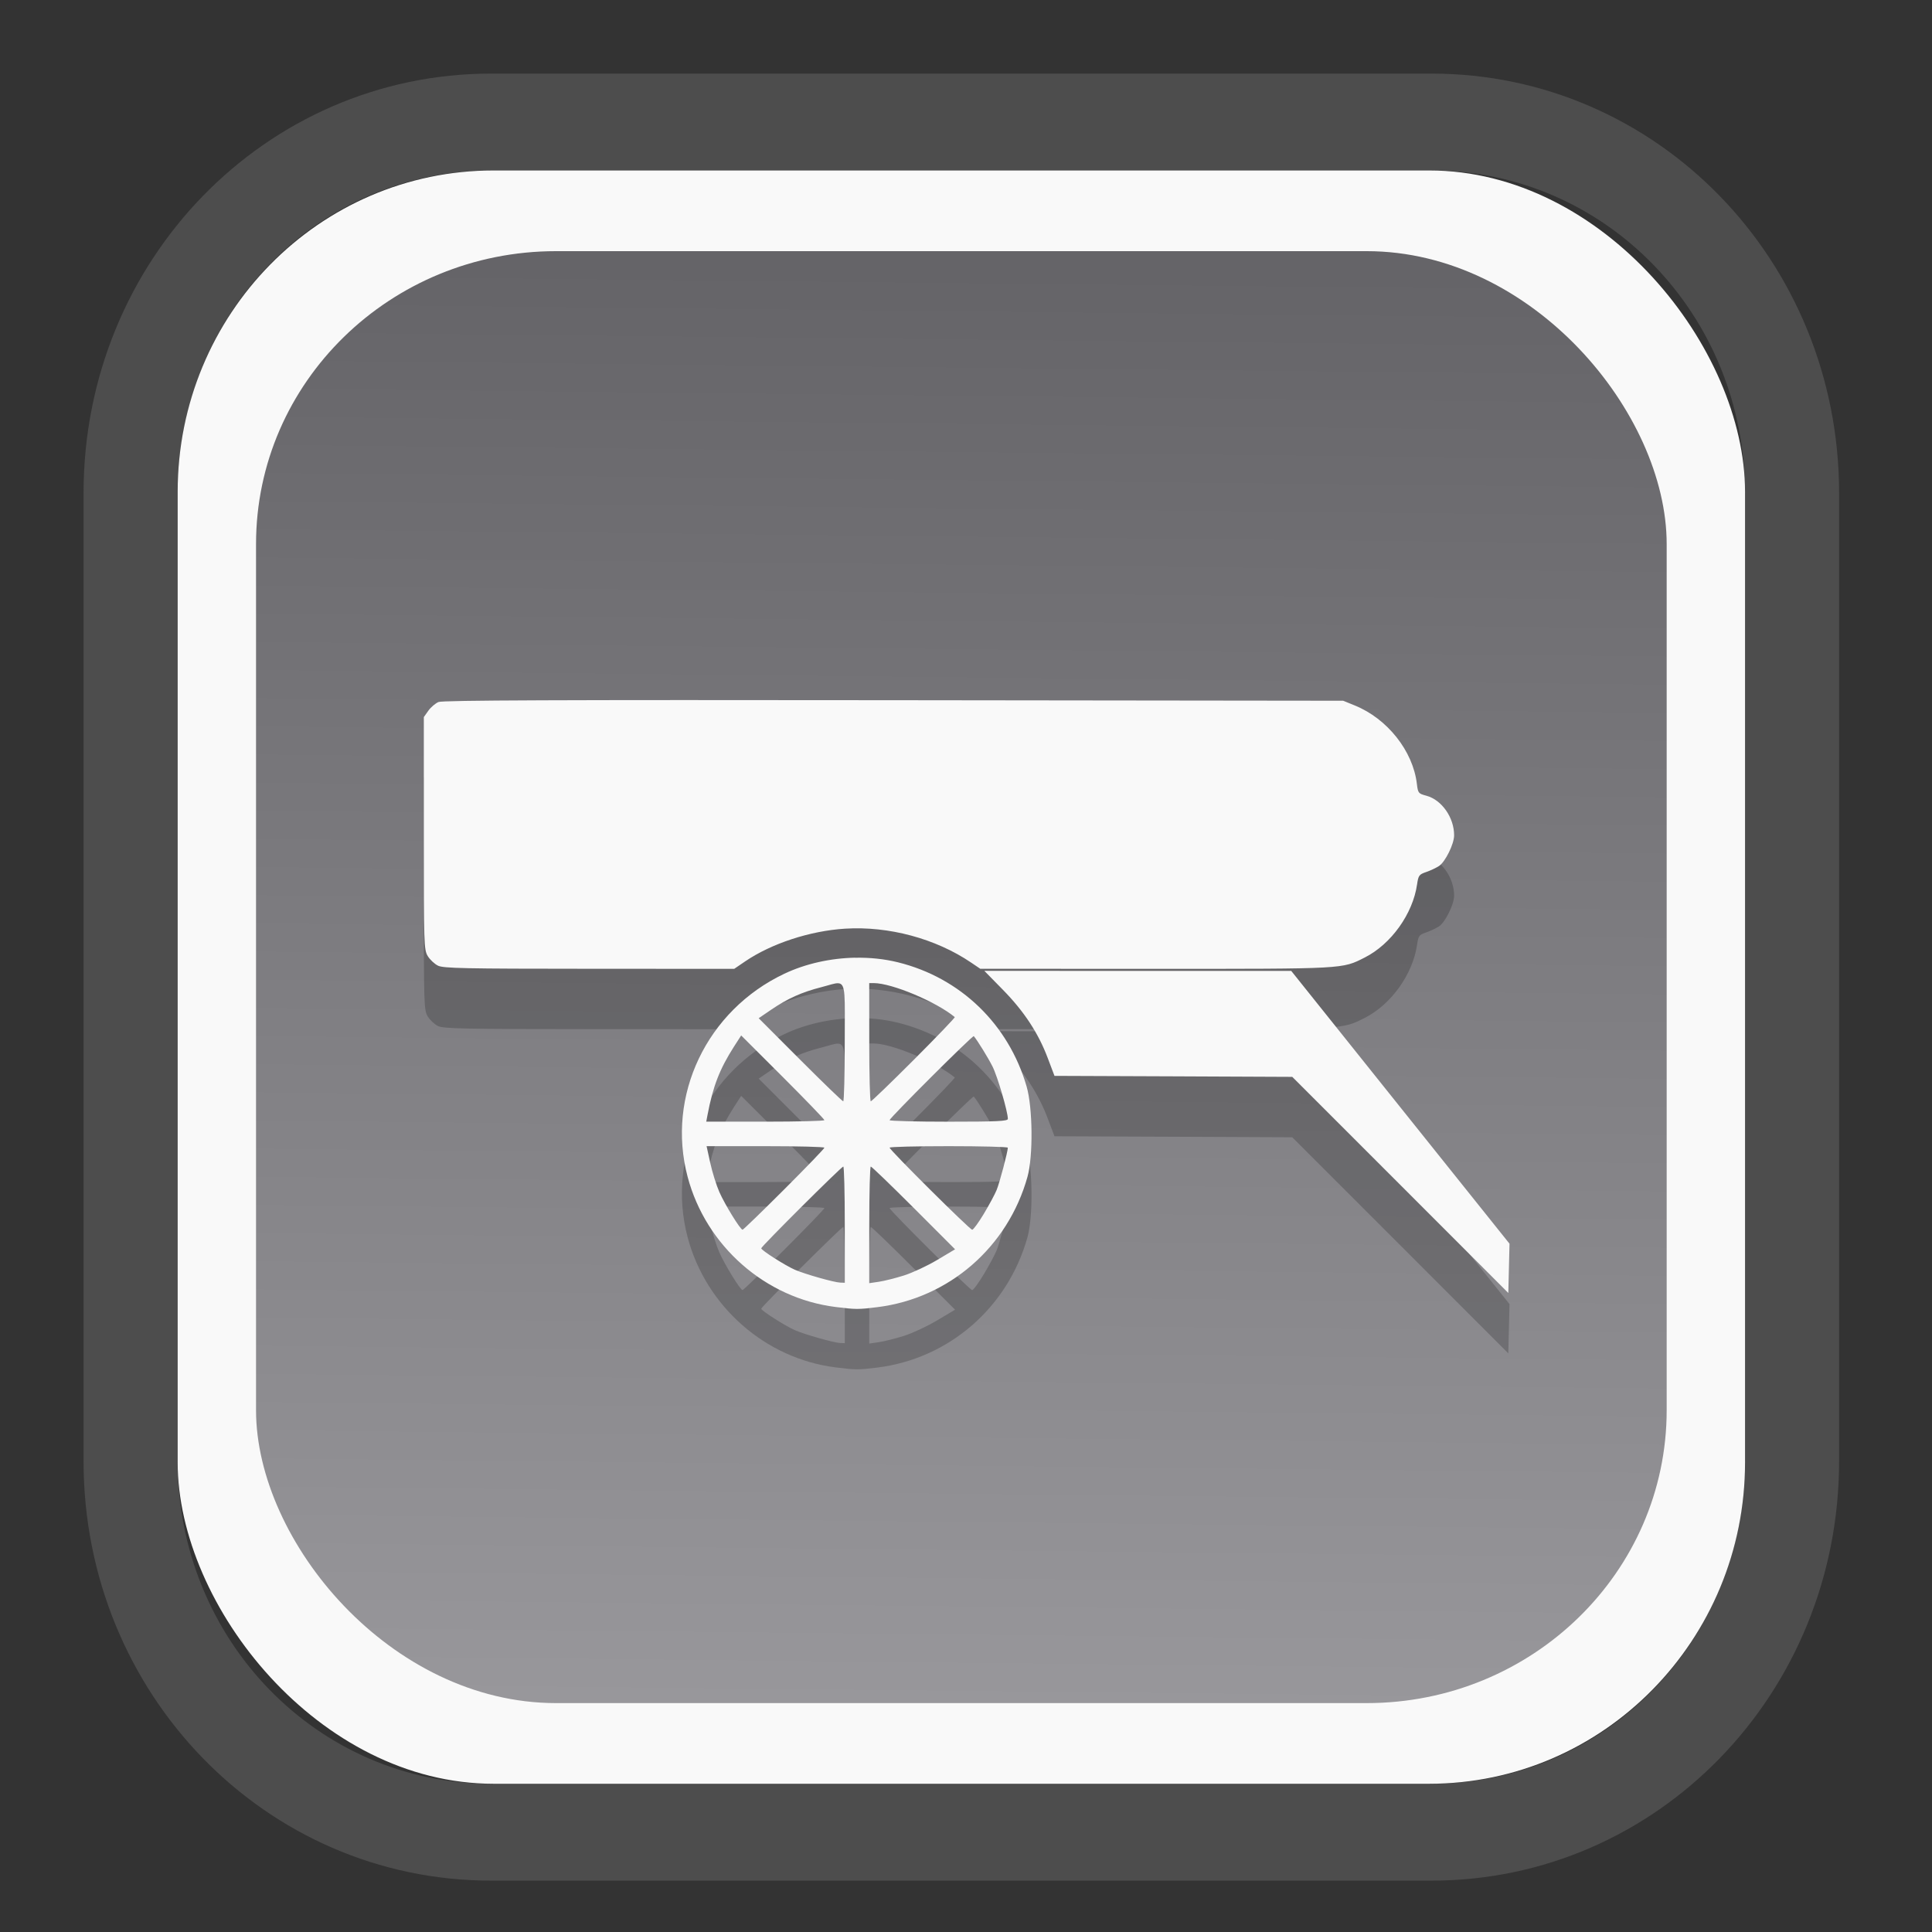 <?xml version="1.0" encoding="UTF-8" standalone="no"?>
<svg
   width="64"
   height="64"
   version="1.1"
   id="svg73"
   sodipodi:docname="scribus.svg"
   inkscape:version="1.3.2 (091e20ef0f, 2023-11-25)"
   xmlns:inkscape="http://www.inkscape.org/namespaces/inkscape"
   xmlns:sodipodi="http://sodipodi.sourceforge.net/DTD/sodipodi-0.dtd"
   xmlns:xlink="http://www.w3.org/1999/xlink"
   xmlns="http://www.w3.org/2000/svg"
   xmlns:svg="http://www.w3.org/2000/svg"
   xmlns:rdf="http://www.w3.org/1999/02/22-rdf-syntax-ns#"
   xmlns:cc="http://creativecommons.org/ns#"
   xmlns:dc="http://purl.org/dc/elements/1.1/">
  <rect width="100%" height="100%" fill="#333333" stroke="none"/>
  <sodipodi:namedview
     pagecolor="#f5f7fa"
     bordercolor="#666666"
     borderopacity="1"
     objecttolerance="10"
     gridtolerance="10"
     guidetolerance="10"
     inkscape:pageopacity="0"
     inkscape:pageshadow="2"
     inkscape:window-width="1377"
     inkscape:window-height="886"
     id="namedview75"
     showgrid="false"
     inkscape:zoom="6.2890624"
     inkscape:cx="19.398758"
     inkscape:cy="42.057143"
     inkscape:window-x="300"
     inkscape:window-y="96"
     inkscape:window-maximized="0"
     inkscape:current-layer="g877"
     inkscape:document-rotation="0"
     inkscape:pagecheckerboard="0"
     inkscape:showpageshadow="2"
     inkscape:deskcolor="#d1d1d1" />
  <defs
     id="defs29">
    <linearGradient
       id="linearGradient5"
       inkscape:collect="always">
      <stop
         style="stop-color:#656468;stop-opacity:1;"
         offset="0"
         id="stop5" />
      <stop
         style="stop-color:#98979b;stop-opacity:1;"
         offset="1"
         id="stop6" />
    </linearGradient>
    <inkscape:path-effect
       effect="powerclip"
       id="path-effect1980"
       is_visible="true"
       lpeversion="1"
       inverse="true"
       flatten="false"
       hide_clip="false"
       message="Use fill-rule evenodd on &lt;b&gt;fill and stroke&lt;/b&gt; dialog if no flatten result after convert clip to paths." />
    <clipPath
       clipPathUnits="userSpaceOnUse"
       id="clipPath1976">
      <rect
         x="9.678"
         y="9.925"
         width="43.343"
         height="44.613"
         rx="8.669"
         ry="8.923"
         fill="url(#linearGradient862)"
         stroke-width="2.968"
         id="rect1978"
         style="display:none;fill:#333333;fill-opacity:1"
         d="m 18.347,9.925 h 26.005 c 4.803,0 8.669,3.98 8.669,8.923 v 26.767 c 0,4.943 -3.866,8.923 -8.669,8.923 h -26.005 c -4.803,0 -8.669,-3.98 -8.669,-8.923 V 18.848 c 0,-4.943 3.866,-8.923 8.669,-8.923 z" />
      <path
         id="lpe_path-effect1980"
         style="fill:#333333;fill-opacity:1"
         class="powerclip"
         d="M 2.076,2.246 H 60.624 V 62.217 H 2.076 Z M 18.347,9.925 c -4.803,0 -8.669,3.98 -8.669,8.923 v 26.767 c 0,4.943 3.866,8.923 8.669,8.923 h 26.005 c 4.803,0 8.669,-3.98 8.669,-8.923 V 18.848 c 0,-4.943 -3.866,-8.923 -8.669,-8.923 z" />
    </clipPath>
    <linearGradient
       inkscape:collect="always"
       xlink:href="#linearGradient5"
       id="linearGradient6"
       x1="33.786"
       y1="12.971"
       x2="33.376"
       y2="52.289"
       gradientUnits="userSpaceOnUse"
       gradientTransform="matrix(1.1,0,0,1.1,-3.185,-3.234)" />
    <linearGradient
       id="d"
       y1="1050.34"
       y2="1038.36"
       gradientUnits="userSpaceOnUse"
       x2="0"
       gradientTransform="matrix(-2.577,0,0,2.581,52,-2661.74)">
      <stop
         stop-color="#c61423"
         id="stop7" />
      <stop
         offset="1"
         stop-color="#dc2b41"
         id="stop8" />
    </linearGradient>
    <linearGradient
       id="a"
       y1="35"
       x1="23"
       y2="13"
       x2="5"
       gradientUnits="userSpaceOnUse"
       gradientTransform="matrix(0.909,0,0,0.909,8.594,11.299)">
      <stop
         stop-color="#c61423"
         id="stop1" />
      <stop
         offset="1"
         stop-color="#dc2b41"
         id="stop2" />
    </linearGradient>
    <linearGradient
       id="b"
       y1="35"
       x1="42"
       y2="12"
       x2="22"
       gradientUnits="userSpaceOnUse"
       gradientTransform="matrix(0.909,0,0,0.909,12.23,11.299)">
      <stop
         stop-color="#197cf1"
         id="stop3" />
      <stop
         offset="1"
         stop-color="#20bcfa"
         id="stop4" />
    </linearGradient>
  </defs>
  <g
     id="g877"
     transform="matrix(1.1,0,0,1.1,-3.185,-3.207)">
    <path
       d="m 18.347,7.246 c -6.244,0 -11.271,5.174 -11.271,11.602 v 26.767 c 0,6.427 5.027,11.602 11.271,11.602 h 26.005 c 6.244,0 11.271,-5.174 11.271,-11.602 V 18.848 c 0,-6.427 -5.027,-11.602 -11.271,-11.602 z"
       fill="url(#linearGradient910)"
       stroke-width="3.324"
       id="path33"
       style="fill:#4d4d4d;fill-opacity:1"
       clip-path="url(#clipPath1976)"
       inkscape:path-effect="#path-effect1980"
       inkscape:original-d="m 18.347203,7.2464043 c -6.244452,0 -11.2714308,5.1741617 -11.2714308,11.6016437 v 26.767119 c 0,6.427394 5.0268918,11.601644 11.2714308,11.601644 h 26.005262 c 6.244452,0 11.271431,-5.174161 11.271431,-11.601644 V 18.848048 c 0,-6.427393 -5.026893,-11.6016437 -11.271431,-11.6016437 z"
       transform="matrix(1.089,0,0,1.089,-2.294,-2.759)" />
    <rect
       x="8.246"
       y="8.049"
       width="47.201"
       height="48.584"
       rx="9.512"
       ry="9.678"
       fill="url(#linearGradient862)"
       stroke-width="3.232"
       id="rect35-7"
       style="opacity:1;fill:#f9f9f9;fill-opacity:1" />
    <rect
       x="10.606"
       y="10.479"
       width="42.481"
       height="43.725"
       rx="9.034"
       ry="8.82"
       fill="url(#linearGradient862)"
       stroke-width="2.909"
       id="rect35-7-3"
       style="fill:url(#linearGradient6)" />
    <path
       id="path9-6"
       style="fill:#000000;stroke:none;stroke-width:0.061;opacity:0.2"
       d="m 29.808,25.821 c -10.059,-0.012 -13.58,0.002 -13.706,0.054 -0.094,0.039 -0.232,0.157 -0.307,0.262 l -0.136,0.192 v 3.498 c 0,3.36 0.003,3.508 0.118,3.698 0.066,0.109 0.205,0.238 0.308,0.289 0.161,0.08 0.79,0.093 4.554,0.094 l 4.367,0.002 0.329,-0.224 c 0.794,-0.54 1.953,-0.92 3.011,-0.986 1.314,-0.082 2.728,0.299 3.794,1.021 l 0.276,0.187 5.281,0.002 c 5.735,2.85e-4 5.61,0.007 6.299,-0.342 0.794,-0.402 1.446,-1.314 1.574,-2.199 0.04,-0.273 0.061,-0.301 0.273,-0.374 0.126,-0.043 0.301,-0.125 0.388,-0.182 0.189,-0.124 0.455,-0.663 0.455,-0.924 7.47e-4,-0.534 -0.372,-1.068 -0.834,-1.192 -0.243,-0.065 -0.254,-0.078 -0.288,-0.36 -0.117,-0.988 -0.89,-1.963 -1.871,-2.359 l -0.352,-0.142 z m -1.163,7.754 c -0.739,0.015 -1.489,0.18 -2.129,0.483 -2.338,1.107 -3.56,3.673 -2.913,6.116 0.551,2.082 2.339,3.655 4.455,3.92 0.611,0.076 0.681,0.077 1.261,0.005 2.158,-0.269 3.93,-1.81 4.519,-3.926 0.173,-0.621 0.159,-2.081 -0.026,-2.718 -0.543,-1.877 -1.991,-3.275 -3.875,-3.741 -0.41,-0.101 -0.849,-0.147 -1.293,-0.137 z m 3.893,0.396 0.558,0.569 c 0.64,0.652 1.071,1.308 1.355,2.065 l 0.2,0.529 3.58,0.014 3.581,0.016 3.254,3.254 3.252,3.254 0.018,-0.741 0.018,-0.743 -3.287,-4.107 -3.286,-4.108 h -4.621 z m -3.466,0.369 h 0.139 c 0.553,0.004 1.876,0.561 2.437,1.024 0.015,0.013 -0.537,0.589 -1.227,1.28 -0.69,0.691 -1.277,1.256 -1.302,1.256 -0.026,0 -0.046,-0.801 -0.046,-1.78 z m -0.93,0.005 c 0.232,0.016 0.193,0.367 0.193,1.775 0,0.979 -0.021,1.78 -0.046,1.78 -0.026,0 -0.608,-0.563 -1.296,-1.251 l -1.25,-1.251 0.38,-0.259 c 0.497,-0.338 0.917,-0.525 1.507,-0.676 0.246,-0.063 0.406,-0.126 0.511,-0.118 z m -2.926,1.572 1.253,1.251 c 0.689,0.689 1.253,1.274 1.253,1.299 0,0.026 -0.8,0.046 -1.779,0.046 h -1.779 l 0.038,-0.2 c 0.164,-0.865 0.362,-1.379 0.801,-2.066 z m 7.006,0.021 c 0.117,0.142 0.427,0.645 0.562,0.912 0.15,0.297 0.463,1.364 0.463,1.579 0,0.069 -0.314,0.085 -1.782,0.085 -0.979,0 -1.78,-0.021 -1.78,-0.046 0,-0.064 2.507,-2.565 2.536,-2.53 z m -8.048,3.313 h 1.774 c 0.976,0 1.774,0.021 1.774,0.046 0,0.026 -0.546,0.593 -1.213,1.259 -0.667,0.667 -1.23,1.211 -1.251,1.211 -0.067,0 -0.531,-0.754 -0.7,-1.136 -0.089,-0.203 -0.212,-0.596 -0.273,-0.874 z m 7.292,0 c 0.979,0 1.78,0.021 1.78,0.046 -0.001,0.123 -0.248,1.057 -0.337,1.274 -0.055,0.135 -0.231,0.459 -0.388,0.721 -0.158,0.262 -0.314,0.476 -0.348,0.476 -0.07,0 -2.487,-2.402 -2.487,-2.472 0,-0.025 0.801,-0.045 1.78,-0.045 z m -3.175,0.614 c 0.025,0 0.045,0.788 0.045,1.75 v 1.75 l -0.137,-0.005 c -0.183,-0.006 -1.057,-0.253 -1.366,-0.387 -0.284,-0.123 -1.013,-0.587 -1.013,-0.646 0,-0.055 2.417,-2.463 2.472,-2.463 z m 0.828,0 c 0.026,0 0.608,0.561 1.293,1.246 l 1.245,1.246 -0.539,0.321 c -0.296,0.177 -0.747,0.387 -1,0.467 -0.254,0.08 -0.592,0.165 -0.753,0.189 l -0.292,0.043 v -1.756 c 0,-0.966 0.021,-1.756 0.046,-1.756 z" />
    <path
       id="path9"
       style="fill:#f9f9f9;stroke:none;stroke-width:0.061"
       d="m 29.808,24.002 c -10.059,-0.012 -13.58,0.002 -13.706,0.054 -0.094,0.039 -0.232,0.157 -0.307,0.262 l -0.136,0.192 V 28.009 c 0,3.36 0.003,3.508 0.118,3.698 0.066,0.109 0.205,0.238 0.308,0.289 0.161,0.08 0.79,0.093 4.554,0.094 l 4.367,0.002 0.329,-0.224 c 0.794,-0.54 1.953,-0.92 3.011,-0.986 1.314,-0.082 2.728,0.299 3.794,1.021 l 0.276,0.187 5.281,0.002 c 5.735,2.85e-4 5.61,0.007 6.299,-0.342 0.794,-0.402 1.446,-1.314 1.574,-2.199 0.04,-0.273 0.061,-0.301 0.273,-0.374 0.126,-0.043 0.301,-0.125 0.388,-0.182 0.189,-0.124 0.455,-0.663 0.455,-0.924 7.47e-4,-0.534 -0.372,-1.068 -0.834,-1.192 -0.243,-0.065 -0.254,-0.078 -0.288,-0.36 -0.117,-0.988 -0.89,-1.963 -1.871,-2.359 L 43.345,24.018 Z m -1.163,7.754 c -0.739,0.015 -1.489,0.18 -2.129,0.483 -2.338,1.107 -3.56,3.673 -2.913,6.116 0.551,2.082 2.339,3.655 4.455,3.92 0.611,0.076 0.681,0.077 1.261,0.005 2.158,-0.269 3.93,-1.81 4.519,-3.926 0.173,-0.621 0.159,-2.081 -0.026,-2.718 -0.543,-1.877 -1.991,-3.275 -3.875,-3.741 -0.41,-0.101 -0.849,-0.147 -1.293,-0.137 z m 3.893,0.396 0.558,0.569 c 0.64,0.652 1.071,1.308 1.355,2.065 l 0.2,0.529 3.58,0.014 3.581,0.016 3.254,3.254 3.252,3.254 0.018,-0.741 0.018,-0.743 -3.287,-4.107 -3.286,-4.108 h -4.621 z m -3.466,0.369 h 0.139 c 0.553,0.004 1.876,0.561 2.437,1.024 0.015,0.013 -0.537,0.589 -1.227,1.28 -0.69,0.691 -1.277,1.256 -1.302,1.256 -0.026,0 -0.046,-0.801 -0.046,-1.78 z m -0.93,0.005 c 0.232,0.016 0.193,0.367 0.193,1.775 0,0.979 -0.021,1.78 -0.046,1.78 -0.026,0 -0.608,-0.563 -1.296,-1.251 l -1.25,-1.251 0.38,-0.259 c 0.497,-0.338 0.917,-0.525 1.507,-0.676 0.246,-0.063 0.406,-0.126 0.511,-0.118 z m -2.926,1.572 1.253,1.251 c 0.689,0.689 1.253,1.274 1.253,1.299 0,0.026 -0.8,0.046 -1.779,0.046 h -1.779 l 0.038,-0.2 c 0.164,-0.865 0.362,-1.379 0.801,-2.066 z m 7.006,0.021 c 0.117,0.142 0.427,0.645 0.562,0.912 0.15,0.297 0.463,1.364 0.463,1.579 0,0.069 -0.314,0.085 -1.782,0.085 -0.979,0 -1.78,-0.021 -1.78,-0.046 0,-0.064 2.507,-2.565 2.536,-2.53 z m -8.048,3.313 h 1.774 c 0.976,0 1.774,0.021 1.774,0.046 0,0.026 -0.546,0.593 -1.213,1.259 -0.667,0.667 -1.23,1.211 -1.251,1.211 -0.067,0 -0.531,-0.754 -0.7,-1.136 -0.089,-0.203 -0.212,-0.596 -0.273,-0.874 z m 7.292,0 c 0.979,0 1.78,0.021 1.78,0.046 -0.001,0.123 -0.248,1.057 -0.337,1.274 -0.055,0.135 -0.231,0.459 -0.388,0.721 -0.158,0.262 -0.314,0.476 -0.348,0.476 -0.07,0 -2.487,-2.402 -2.487,-2.472 0,-0.025 0.801,-0.045 1.78,-0.045 z m -3.175,0.614 c 0.025,0 0.045,0.788 0.045,1.75 v 1.75 l -0.137,-0.005 c -0.183,-0.006 -1.057,-0.253 -1.366,-0.387 -0.284,-0.123 -1.013,-0.587 -1.013,-0.646 0,-0.055 2.417,-2.463 2.472,-2.463 z m 0.828,0 c 0.026,0 0.608,0.561 1.293,1.246 l 1.245,1.246 -0.539,0.321 c -0.296,0.177 -0.747,0.387 -1,0.467 -0.254,0.08 -0.592,0.165 -0.753,0.189 l -0.292,0.043 v -1.756 c 0,-0.966 0.021,-1.756 0.046,-1.756 z" />
    <g
       id="g10"
       transform="matrix(0.663,0,0,0.663,10.468,10.017)"
       style="fill:#f9f9f9" />
    <path
       style="fill:#f5f7fa;stroke-width:0.204;fill-opacity:1"
       d=""
       id="path3" />
  </g>
</svg>
